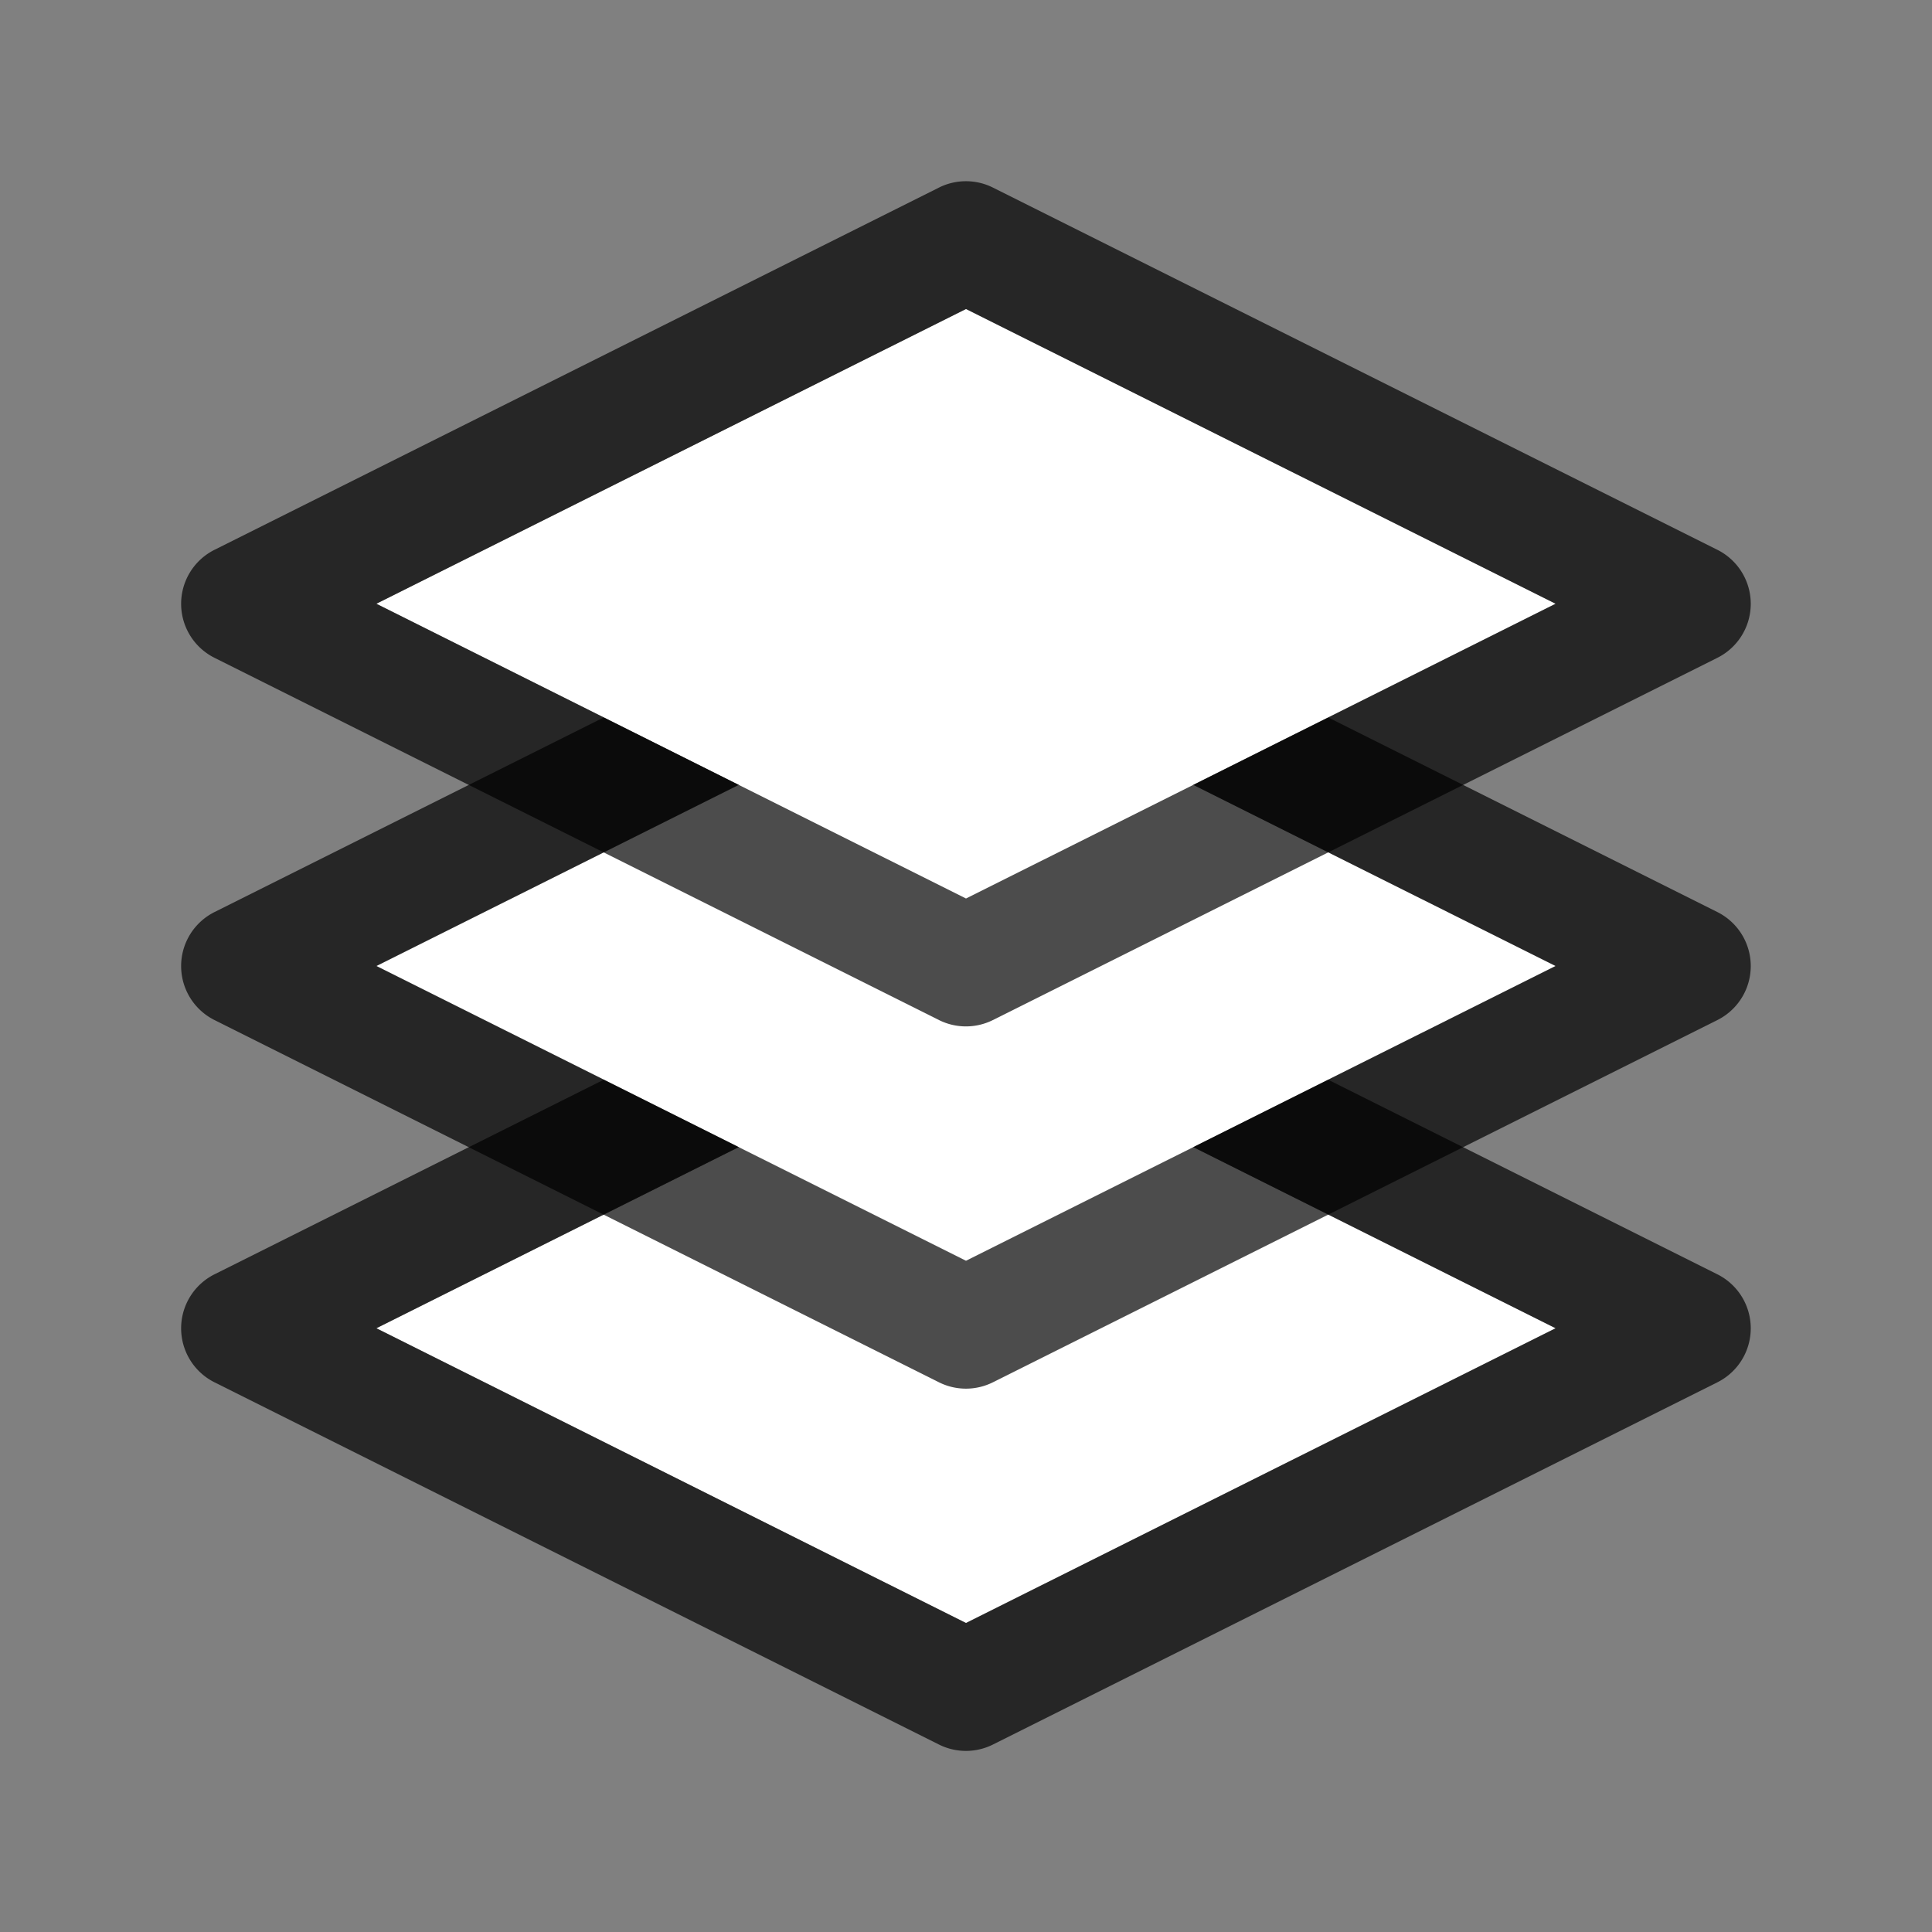 <?xml version="1.0" encoding="UTF-8" standalone="no"?>
<svg
   viewBox="0 0 16 16"
   version="1.1"
   id="svg4"
   sodipodi:docname="sc_stackwindow.svg"
   inkscape:version="1.2 (1:1.2.1+202207142221+cd75a1ee6d)"
   inkscape:export-filename="/home/jupiter007/Libreoffice yaru theme fullcolor/build/cmd/sc_addwatch.png"
   inkscape:export-xdpi="96"
   inkscape:export-ydpi="96"
   xmlns:inkscape="http://www.inkscape.org/namespaces/inkscape"
   xmlns:sodipodi="http://sodipodi.sourceforge.net/DTD/sodipodi-0.dtd"
   xmlns="http://www.w3.org/2000/svg"
   xmlns:svg="http://www.w3.org/2000/svg"
   xmlns:rdf="http://www.w3.org/1999/02/22-rdf-syntax-ns#"
   xmlns:cc="http://creativecommons.org/ns#"
   xmlns:dc="http://purl.org/dc/elements/1.1/">
  <rect x="0" y="0" width="16" height="16" fill="#808080" stroke="none"/>
  <defs
     id="defs8" />
  <sodipodi:namedview
     pagecolor="#ffffff"
     bordercolor="#666666"
     borderopacity="1"
     objecttolerance="10"
     gridtolerance="10"
     guidetolerance="10"
     inkscape:pageopacity="0"
     inkscape:pageshadow="2"
     inkscape:window-width="1920"
     inkscape:window-height="1043"
     id="namedview6"
     showgrid="true"
     inkscape:zoom="39.687499"
     inkscape:cx="7.1307088"
     inkscape:cy="7.5086615"
     inkscape:window-x="0"
     inkscape:window-y="0"
     inkscape:window-maximized="1"
     inkscape:current-layer="svg4"
     inkscape:showpageshadow="2"
     inkscape:pagecheckerboard="0"
     inkscape:deskcolor="#d1d1d1">
    <inkscape:grid
       type="xygrid"
       id="grid817" />
  </sodipodi:namedview>
  <path
     id="path1042"
     style="color:#000000;fill:#ffffff;stroke-width:1px;stroke-linejoin:round;-inkscape-stroke:none"
     d="M 8 8.559 L 3.117 11 L 8 13.441 L 12.883 11 L 8 8.559 z " />
  <path
     style="color:#000000;fill:#000000;stroke-linejoin:round;-inkscape-stroke:none;opacity:0.7"
     d="m 7.777,7.553 -6,3 a 0.5,0.5 0 0 0 0,0.895 l 6,3 a 0.5,0.5 0 0 0 0.445,0 l 6,-3 a 0.5,0.5 0 0 0 0,-0.895 l -6,-3 a 0.5,0.5 0 0 0 -0.445,0 z m 0.223,1.006 4.883,2.441 -4.883,2.441 -4.883,-2.441 z"
     id="path1044" />
  <path
     id="path1036"
     style="color:#000000;fill:#ffffff;stroke-width:1px;stroke-linejoin:round;-inkscape-stroke:none"
     d="M 8 5.559 L 3.117 8 L 8 10.441 L 12.883 8 L 8 5.559 z " />
  <path
     style="color:#000000;fill:#000000;stroke-linejoin:round;-inkscape-stroke:none;opacity:0.7"
     d="m 7.777,4.553 -6,3 a 0.5,0.5 0 0 0 0,0.895 l 6,3 a 0.5,0.5 0 0 0 0.445,0 l 6,-3 a 0.5,0.5 0 0 0 0,-0.895 l -6,-3 a 0.5,0.5 0 0 0 -0.445,0 z m 0.223,1.006 4.883,2.441 -4.883,2.441 -4.883,-2.441 z"
     id="path1038" />
  <path
     id="path1030"
     style="color:#000000;fill:#ffffff;stroke-width:1px;stroke-linejoin:round;-inkscape-stroke:none"
     d="M 8 2.559 L 3.117 5 L 8 7.441 L 12.883 5 L 8 2.559 z " />
  <path
     style="color:#000000;fill:#000000;stroke-linejoin:round;-inkscape-stroke:none;opacity:0.7"
     d="m 7.777,1.553 -6,3 a 0.5,0.5 0 0 0 0,0.895 l 6,3 a 0.5,0.5 0 0 0 0.445,0 l 6,-3 a 0.5,0.5 0 0 0 0,-0.895 l -6,-3 a 0.5,0.5 0 0 0 -0.445,0 z m 0.223,1.006 4.883,2.441 -4.883,2.441 -4.883,-2.441 z"
     id="path1032" />
</svg>
